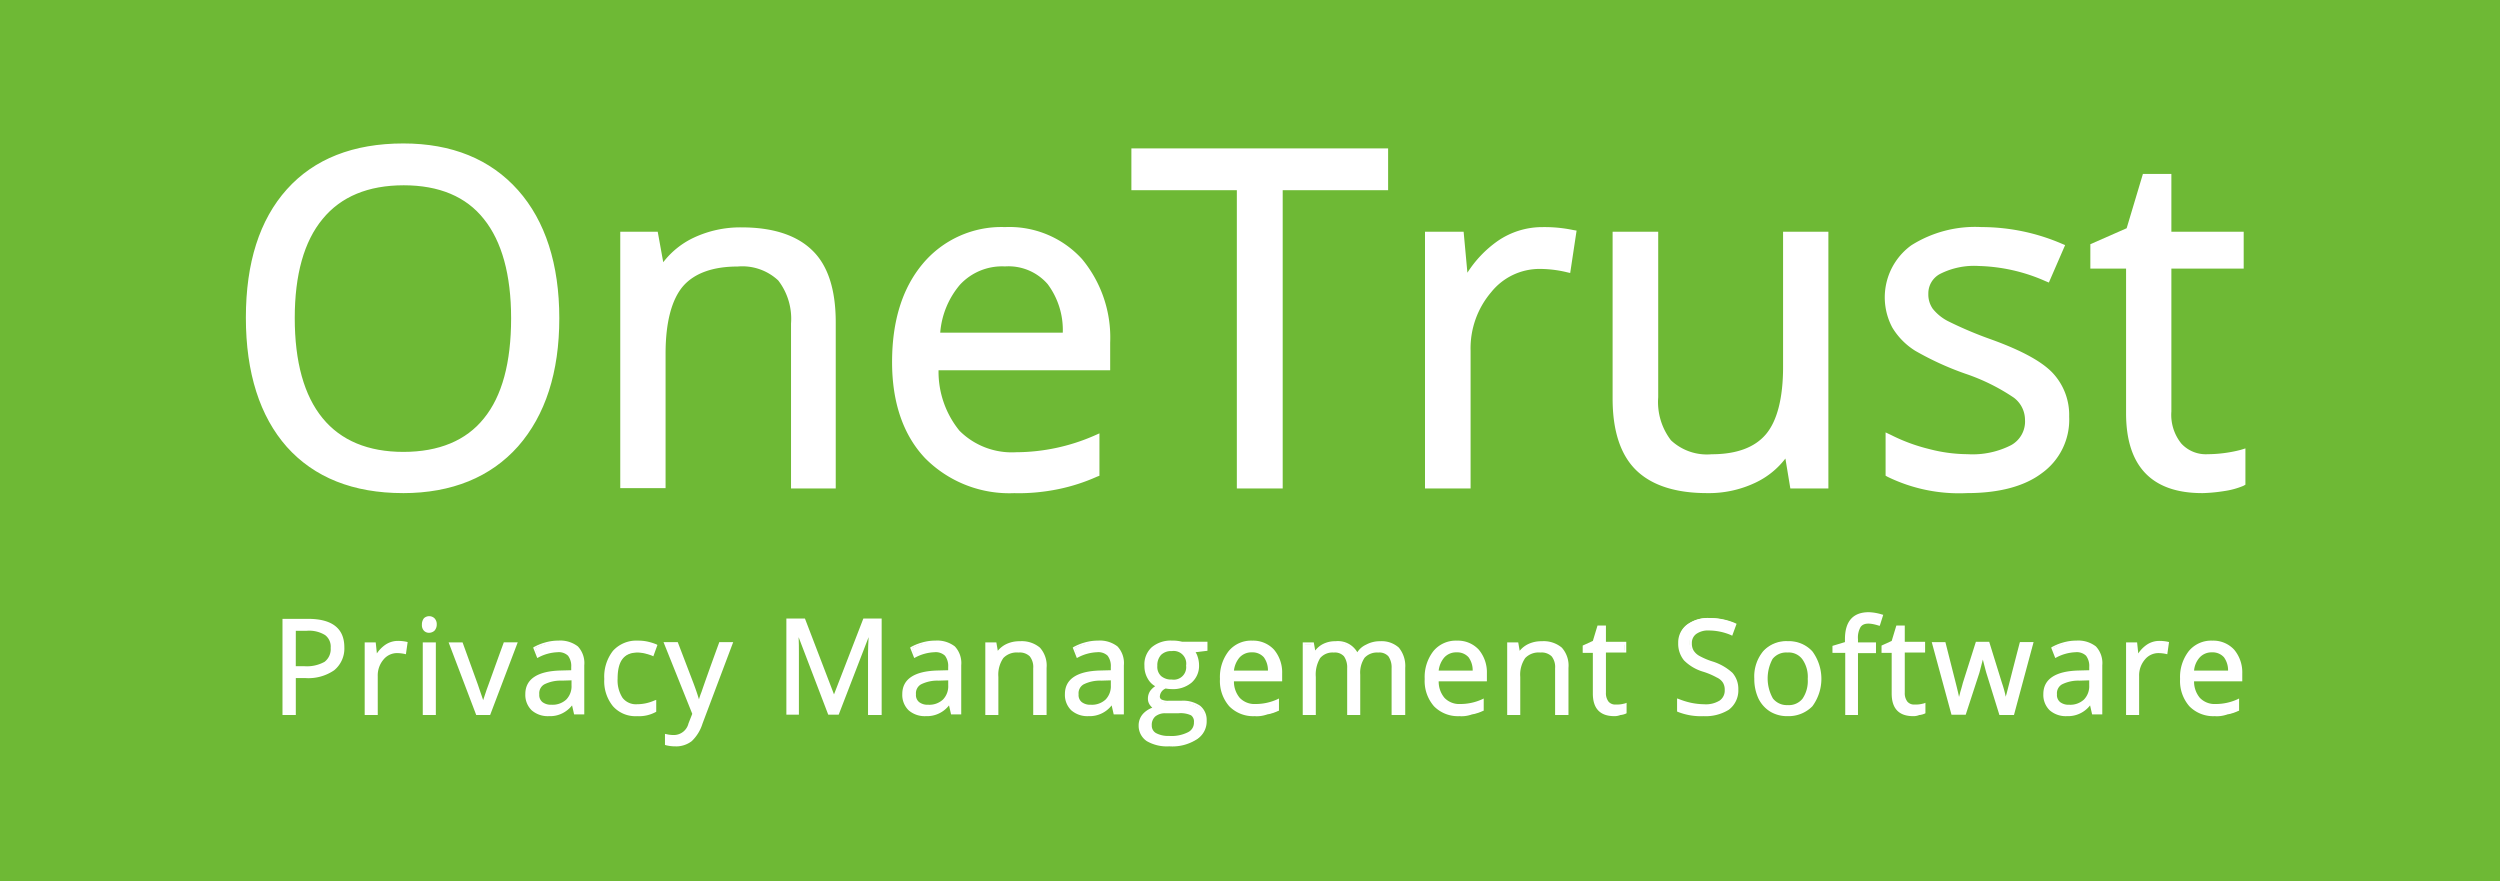 <svg id="onetrust_logo" data-name="onetrust logo" xmlns="http://www.w3.org/2000/svg" width="244" height="86" viewBox="0 0 244 86">
  <rect id="Retângulo_261" data-name="Retângulo 261" width="244" height="86" fill="#6eb935"/>
  <g id="Grupo_617" data-name="Grupo 617" transform="translate(24 14)">
    <path id="Caminho_1663" data-name="Caminho 1663" d="M-9.418,389.364a2.522,2.522,0,0,1-.935,2.126,4.208,4.208,0,0,1-2.721.737h-1.077v3.6H-15.2V386.7h2.381c2.268,0,3.4.879,3.4,2.664m-4.734,1.956h.964a3.508,3.508,0,0,0,2.041-.454,1.687,1.687,0,0,0,.624-1.474,1.627,1.627,0,0,0-.6-1.361,3.2,3.2,0,0,0-1.842-.454h-1.19Z" transform="translate(18.913 -340.186)" fill="#fff"/>
    <path id="Caminho_1664" data-name="Caminho 1664" d="M-14.4,395.682h-1.3V386.3h2.494c2.353,0,3.543.935,3.543,2.778a2.743,2.743,0,0,1-.992,2.239,4.436,4.436,0,0,1-2.778.765H-14.4Zm-1.049-.255h.822v-3.6h1.19a4.357,4.357,0,0,0,2.636-.709,2.487,2.487,0,0,0,.907-2.041c0-1.7-1.077-2.551-3.316-2.551h-2.239Zm1.9-4.252h-1.077v-3.968h1.3a3.512,3.512,0,0,1,1.927.454,1.682,1.682,0,0,1,.652,1.446,1.777,1.777,0,0,1-.68,1.559,3.557,3.557,0,0,1-2.126.51m-.85-.255h.822a3.556,3.556,0,0,0,1.984-.425,1.557,1.557,0,0,0,.6-1.361,1.411,1.411,0,0,0-.539-1.247,2.955,2.955,0,0,0-1.786-.425H-14.4Z" transform="translate(19.271 -339.9)" fill="#fff"/>
    <path id="Caminho_1665" data-name="Caminho 1665" d="M16.118,394.3a3.662,3.662,0,0,1,.822.085l-.142.964a3.919,3.919,0,0,0-.737-.085,1.8,1.8,0,0,0-1.417.68,2.466,2.466,0,0,0-.6,1.672V401.3H13v-6.859h.85l.113,1.276h.057a2.93,2.93,0,0,1,.907-1.02,1.883,1.883,0,0,1,1.19-.4" transform="translate(-1.294 -345.632)" fill="#fff"/>
    <path id="Caminho_1666" data-name="Caminho 1666" d="M13.876,401.128H12.6v-7.086h1.077l.113,1.077a3.146,3.146,0,0,1,.794-.822,2.174,2.174,0,0,1,1.247-.4,3.927,3.927,0,0,1,.85.085l.113.028-.17,1.19-.113-.028a3.68,3.68,0,0,0-.737-.085,1.7,1.7,0,0,0-1.332.624,2.387,2.387,0,0,0-.567,1.616Zm-1.049-.255h.794V397.33a2.473,2.473,0,0,1,.624-1.757,1.944,1.944,0,0,1,1.5-.709,6.1,6.1,0,0,1,.652.057l.113-.709a4.707,4.707,0,0,0-.68-.057,1.954,1.954,0,0,0-1.105.34,3.028,3.028,0,0,0-.879.992l-.028.057h-.255l-.113-1.276h-.624Z" transform="translate(-1.007 -345.345)" fill="#fff"/>
    <path id="Caminho_1667" data-name="Caminho 1667" d="M32.7,386.48a.693.693,0,0,1,.17-.51.616.616,0,0,1,.85,0,.85.85,0,0,1,0,1.02.617.617,0,0,1-.85,0,.693.693,0,0,1-.17-.51m1.105,8.7h-1.02v-6.859h1.049v6.859Z" transform="translate(-15.41 -339.541)" fill="#fff"/>
    <path id="Caminho_1668" data-name="Caminho 1668" d="M33.661,395.037H32.385v-7.086h1.276Zm-1.049-.255h.794v-6.6h-.794Zm.4-7.766a.683.683,0,0,1-.51-.2.8.8,0,0,1-.2-.6.962.962,0,0,1,.2-.624.755.755,0,0,1,1.02,0,.812.812,0,0,1,.227.6.882.882,0,0,1-.227.624.815.815,0,0,1-.51.2m0-1.389a.6.6,0,0,0-.368.142.709.709,0,0,0,0,.85.479.479,0,0,0,.68,0,.709.709,0,0,0,0-.85.366.366,0,0,0-.312-.142" transform="translate(-15.123 -339.255)" fill="#fff"/>
    <path id="Caminho_1669" data-name="Caminho 1669" d="M44.708,401.559,42.1,394.7h1.105l1.474,4.053a16.693,16.693,0,0,1,.6,1.842h.057q.085-.34.425-1.361c.255-.68.794-2.211,1.644-4.535h1.105L45.9,401.559Z" transform="translate(-22.145 -345.918)" fill="#fff"/>
    <path id="Caminho_1670" data-name="Caminho 1670" d="M45.553,401.486H44.193L41.5,394.4h1.361l1.5,4.138c.227.68.4,1.162.51,1.5l.34-1.02c.255-.68.794-2.211,1.644-4.535l.028-.085h1.361Zm-1.19-.255h1.049l2.523-6.6h-.85c-.822,2.268-1.361,3.77-1.616,4.45a7.783,7.783,0,0,0-.425,1.361l-.028.085H44.76l-.028-.085a16.691,16.691,0,0,0-.6-1.842l-1.446-3.968h-.85Z" transform="translate(-21.715 -345.704)" fill="#fff"/>
    <path id="Caminho_1671" data-name="Caminho 1671" d="M73.105,401.273l-.2-.964H72.85a3.137,3.137,0,0,1-1.02.879,3.314,3.314,0,0,1-1.276.227,2.157,2.157,0,0,1-1.587-.539,1.868,1.868,0,0,1-.567-1.5c0-1.389,1.105-2.1,3.316-2.183l1.162-.028v-.425a1.756,1.756,0,0,0-.34-1.19,1.416,1.416,0,0,0-1.105-.4,4.242,4.242,0,0,0-1.927.539l-.312-.794a4.707,4.707,0,0,1,1.105-.425,4.366,4.366,0,0,1,1.219-.17,2.572,2.572,0,0,1,1.814.539,2.269,2.269,0,0,1,.6,1.757v4.677Zm-2.324-.737A2.062,2.062,0,0,0,72.312,400a1.927,1.927,0,0,0,.539-1.474V397.9l-1.049.057a3.775,3.775,0,0,0-1.786.4,1.125,1.125,0,0,0-.539,1.049,1.07,1.07,0,0,0,.34.85,1.4,1.4,0,0,0,.964.283" transform="translate(-40.991 -345.632)" fill="#fff"/>
    <path id="Caminho_1672" data-name="Caminho 1672" d="M70.2,401.17a2.387,2.387,0,0,1-1.672-.567,2.089,2.089,0,0,1-.624-1.587c0-1.446,1.162-2.239,3.43-2.3l1.049-.028v-.312a1.66,1.66,0,0,0-.312-1.105,1.3,1.3,0,0,0-1.02-.34,4.332,4.332,0,0,0-1.871.51l-.113.057-.4-1.02.085-.057a4.987,4.987,0,0,1,1.134-.454,4.568,4.568,0,0,1,1.247-.17,2.813,2.813,0,0,1,1.9.567,2.377,2.377,0,0,1,.624,1.842V401h-.992l-.2-.879a2.785,2.785,0,0,1-.935.765,2.653,2.653,0,0,1-1.332.283m.85-6.463a1.524,1.524,0,0,1,1.19.425,1.854,1.854,0,0,1,.368,1.276v.539l-1.276.028c-2.154.057-3.2.737-3.2,2.041a1.838,1.838,0,0,0,.539,1.417,2.132,2.132,0,0,0,1.5.482,3.017,3.017,0,0,0,1.219-.227,2.6,2.6,0,0,0,.964-.85l.028-.057h.2l.2.964h.539v-4.564a2.241,2.241,0,0,0-.539-1.644,2.52,2.52,0,0,0-1.729-.51,5.691,5.691,0,0,0-1.19.142,5.94,5.94,0,0,0-.992.368l.227.567a6.614,6.614,0,0,1,1.956-.4m-.624,5.612a1.566,1.566,0,0,1-1.02-.312,1.178,1.178,0,0,1-.368-.935,1.3,1.3,0,0,1,.6-1.162,4.043,4.043,0,0,1,1.842-.4l1.162-.057v.737a2.116,2.116,0,0,1-.6,1.587,2.465,2.465,0,0,1-1.616.539m1.956-2.636-.907.028a3.562,3.562,0,0,0-1.729.368,1,1,0,0,0-.482.964.879.879,0,0,0,.312.765,1.352,1.352,0,0,0,.879.255,1.955,1.955,0,0,0,1.446-.51,1.862,1.862,0,0,0,.51-1.389v-.482Z" transform="translate(-40.632 -345.274)" fill="#fff"/>
    <path id="Caminho_1673" data-name="Caminho 1673" d="M98.618,401.486a2.946,2.946,0,0,1-2.3-.907A3.805,3.805,0,0,1,95.5,398a3.993,3.993,0,0,1,.822-2.664,2.952,2.952,0,0,1,2.353-.935,3.951,3.951,0,0,1,.992.113,2.651,2.651,0,0,1,.765.255l-.312.879a5.6,5.6,0,0,0-.737-.227,3.655,3.655,0,0,0-.709-.085c-1.389,0-2.1.879-2.1,2.664a3.123,3.123,0,0,0,.51,1.927,1.772,1.772,0,0,0,1.5.68,4.448,4.448,0,0,0,1.757-.368v.907a4.255,4.255,0,0,1-1.729.34" transform="translate(-60.409 -345.704)" fill="#fff"/>
    <path id="Caminho_1674" data-name="Caminho 1674" d="M98.331,401.17a2.94,2.94,0,0,1-2.381-.964,3.856,3.856,0,0,1-.85-2.664,4.092,4.092,0,0,1,.85-2.75,3.078,3.078,0,0,1,2.438-.992,4.171,4.171,0,0,1,1.02.113,5.278,5.278,0,0,1,.794.255l.085.057-.4,1.105-.113-.057a5.593,5.593,0,0,0-.737-.227,3.176,3.176,0,0,0-.68-.085c-1.332,0-1.956.822-1.956,2.551a3.136,3.136,0,0,0,.482,1.871,1.645,1.645,0,0,0,1.417.624,4.19,4.19,0,0,0,1.7-.368l.17-.057v1.162l-.057.028a3.4,3.4,0,0,1-1.786.4m.085-7.115a2.843,2.843,0,0,0-2.268.907,3.748,3.748,0,0,0-.794,2.579,3.641,3.641,0,0,0,.794,2.523,2.879,2.879,0,0,0,2.211.879,3.814,3.814,0,0,0,1.616-.312v-.68a4.952,4.952,0,0,1-1.644.312,1.978,1.978,0,0,1-1.616-.709,3.209,3.209,0,0,1-.539-2.012c0-1.842.737-2.778,2.211-2.778a3.672,3.672,0,0,1,.737.085,4.384,4.384,0,0,1,.652.2L100,394.4a2.975,2.975,0,0,0-.652-.2,3.564,3.564,0,0,0-.935-.142" transform="translate(-60.122 -345.274)" fill="#fff"/>
    <path id="Caminho_1675" data-name="Caminho 1675" d="M116.1,394.8h1.105l1.5,3.912a13.94,13.94,0,0,1,.624,1.927h.057c.057-.2.17-.567.34-1.077s.737-2.1,1.7-4.734h1.105l-2.948,7.795a3.9,3.9,0,0,1-1.02,1.644,2.278,2.278,0,0,1-1.446.482,3.522,3.522,0,0,1-.935-.113v-.822a3.162,3.162,0,0,0,.765.085,1.6,1.6,0,0,0,1.531-1.191l.368-.964Z" transform="translate(-75.17 -345.99)" fill="#fff"/>
    <path id="Caminho_1676" data-name="Caminho 1676" d="M116.69,404.476a3.733,3.733,0,0,1-.964-.113l-.085-.028v-1.077l.142.028a3.091,3.091,0,0,0,.737.085,1.475,1.475,0,0,0,1.417-1.134l.368-.935-2.806-7h1.389l1.531,4c.255.68.425,1.19.539,1.587.057-.2.142-.453.255-.737.17-.51.737-2.126,1.7-4.762l.028-.085H122.3l-3,7.965a3.983,3.983,0,0,1-1.049,1.7,2.51,2.51,0,0,1-1.559.51m-.822-.312a3.847,3.847,0,0,0,.822.085,2.025,2.025,0,0,0,1.361-.453,3.921,3.921,0,0,0,.992-1.587l2.891-7.625h-.85c-.935,2.579-1.5,4.167-1.672,4.677s-.283.879-.34,1.077l-.028.085h-.255l-.028-.085a17.56,17.56,0,0,0-.6-1.9l-1.474-3.827h-.85l2.721,6.774-.4,1.02a1.693,1.693,0,0,1-1.644,1.276,4.651,4.651,0,0,1-.652-.057Z" transform="translate(-74.74 -345.632)" fill="#fff"/>
    <path id="Caminho_1677" data-name="Caminho 1677" d="M162.153,395.827l-3.09-8.107h-.057q.085.978.085,2.3v5.811H158.1V386.7h1.587l2.891,7.54h.057l2.92-7.54h1.587v9.127h-1.049v-5.9q0-1.02.085-2.211h-.057L163,395.8h-.85Z" transform="translate(-105.265 -340.186)" fill="#fff"/>
    <path id="Caminho_1678" data-name="Caminho 1678" d="M167.069,395.61h-1.3V389.6c0-.482.028-1.02.057-1.587l-2.92,7.568h-1.02l-2.891-7.568c.028.482.028,1.049.028,1.644v5.924H157.8V386.2h1.814l2.835,7.4,2.863-7.4H167.1v9.411Zm-1.077-.255h.822v-8.9h-1.389l-2.92,7.54h-.227l-2.891-7.54H158v8.9h.737v-5.7c0-.879-.028-1.644-.085-2.268v-.142h.255l3.09,8.107h.68l3.118-8.078h.255v.142c-.057.794-.085,1.531-.085,2.183v5.754Z" transform="translate(-105.05 -339.828)" fill="#fff"/>
    <path id="Caminho_1679" data-name="Caminho 1679" d="M202.905,401.273l-.2-.964h-.057a3.136,3.136,0,0,1-1.02.879,3.314,3.314,0,0,1-1.276.227,2.157,2.157,0,0,1-1.587-.539,1.868,1.868,0,0,1-.567-1.5c0-1.389,1.105-2.1,3.316-2.183l1.162-.028v-.425a1.756,1.756,0,0,0-.34-1.19,1.416,1.416,0,0,0-1.105-.4,4.242,4.242,0,0,0-1.927.539l-.312-.794a4.707,4.707,0,0,1,1.105-.425,4.366,4.366,0,0,1,1.219-.17,2.572,2.572,0,0,1,1.814.539,2.269,2.269,0,0,1,.6,1.757v4.677Zm-2.353-.737a2.062,2.062,0,0,0,1.531-.539,1.927,1.927,0,0,0,.539-1.474V397.9l-1.049.057a3.775,3.775,0,0,0-1.786.4,1.125,1.125,0,0,0-.539,1.049,1.07,1.07,0,0,0,.34.85,1.5,1.5,0,0,0,.964.283" transform="translate(-133.999 -345.632)" fill="#fff"/>
    <path id="Caminho_1680" data-name="Caminho 1680" d="M200,401.17a2.387,2.387,0,0,1-1.672-.567,2.089,2.089,0,0,1-.624-1.587c0-1.446,1.162-2.239,3.43-2.3l1.049-.028v-.312a1.66,1.66,0,0,0-.312-1.105,1.3,1.3,0,0,0-1.02-.34,4.332,4.332,0,0,0-1.871.51l-.113.057-.4-1.02.085-.057a4.987,4.987,0,0,1,1.134-.454,4.568,4.568,0,0,1,1.247-.17,2.814,2.814,0,0,1,1.9.567,2.377,2.377,0,0,1,.624,1.842V401h-.992l-.2-.879A2.726,2.726,0,0,1,200,401.17m.85-6.463a1.524,1.524,0,0,1,1.19.425,1.854,1.854,0,0,1,.368,1.276v.539l-1.276.028c-2.154.057-3.2.737-3.2,2.041a1.838,1.838,0,0,0,.539,1.417,2.132,2.132,0,0,0,1.5.482,3.017,3.017,0,0,0,1.219-.227,2.6,2.6,0,0,0,.964-.85l.028-.057h.2l.2.964h.539v-4.564a2.241,2.241,0,0,0-.539-1.644,2.52,2.52,0,0,0-1.729-.51,5.69,5.69,0,0,0-1.19.142,5.941,5.941,0,0,0-.992.368l.227.567a6.291,6.291,0,0,1,1.956-.4m-.652,5.612a1.566,1.566,0,0,1-1.02-.312,1.178,1.178,0,0,1-.368-.935,1.3,1.3,0,0,1,.6-1.162,4.043,4.043,0,0,1,1.842-.4l1.162-.057v.737a2.116,2.116,0,0,1-.6,1.587,2.411,2.411,0,0,1-1.616.539m1.956-2.636-.907.028a3.562,3.562,0,0,0-1.729.368,1,1,0,0,0-.482.964.879.879,0,0,0,.312.765,1.352,1.352,0,0,0,.879.255,1.955,1.955,0,0,0,1.446-.51,1.862,1.862,0,0,0,.51-1.389v-.482Z" transform="translate(-133.641 -345.274)" fill="#fff"/>
    <path id="Caminho_1681" data-name="Caminho 1681" d="M231.305,401.273v-4.422a1.774,1.774,0,0,0-.368-1.247,1.524,1.524,0,0,0-1.19-.425,1.992,1.992,0,0,0-1.587.6,2.908,2.908,0,0,0-.51,1.927v3.6H226.6v-6.859h.85l.17.935h.057a2.082,2.082,0,0,1,.907-.794,2.8,2.8,0,0,1,1.276-.283,2.647,2.647,0,0,1,1.871.6,2.474,2.474,0,0,1,.624,1.9v4.479Z" transform="translate(-154.349 -345.632)" fill="#fff"/>
    <path id="Caminho_1682" data-name="Caminho 1682" d="M232.252,401.2h-1.276v-4.564a1.674,1.674,0,0,0-.34-1.162,1.409,1.409,0,0,0-1.105-.369,1.808,1.808,0,0,0-1.474.539,2.87,2.87,0,0,0-.482,1.842V401.2H226.3v-7.086h1.077l.142.822a2.4,2.4,0,0,1,.822-.652,2.958,2.958,0,0,1,1.332-.283,2.75,2.75,0,0,1,1.956.624,2.622,2.622,0,0,1,.652,1.984V401.2Zm-1.049-.255H232v-4.337a2.367,2.367,0,0,0-.6-1.814,2.545,2.545,0,0,0-1.786-.567,2.842,2.842,0,0,0-1.219.255,1.972,1.972,0,0,0-.85.737l-.028.057h-.227l-.17-.935H226.5v6.6h.794v-3.486a2.915,2.915,0,0,1,.539-1.984,2.062,2.062,0,0,1,1.672-.624,1.633,1.633,0,0,1,1.276.454,1.834,1.834,0,0,1,.425,1.332v4.308Z" transform="translate(-154.134 -345.417)" fill="#fff"/>
    <path id="Caminho_1683" data-name="Caminho 1683" d="M258.905,401.273l-.2-.964h-.057a3.136,3.136,0,0,1-1.02.879,3.314,3.314,0,0,1-1.276.227,2.157,2.157,0,0,1-1.587-.539,1.868,1.868,0,0,1-.567-1.5c0-1.389,1.105-2.1,3.316-2.183l1.162-.028v-.425a1.756,1.756,0,0,0-.34-1.19,1.416,1.416,0,0,0-1.105-.4,4.242,4.242,0,0,0-1.927.539l-.312-.794a4.708,4.708,0,0,1,1.105-.425,4.366,4.366,0,0,1,1.219-.17,2.572,2.572,0,0,1,1.814.539,2.269,2.269,0,0,1,.6,1.757v4.677Zm-2.353-.737a2.062,2.062,0,0,0,1.531-.539,1.927,1.927,0,0,0,.539-1.474V397.9l-1.049.057a3.774,3.774,0,0,0-1.786.4,1.125,1.125,0,0,0-.539,1.049,1.07,1.07,0,0,0,.34.85,1.5,1.5,0,0,0,.964.283" transform="translate(-174.126 -345.632)" fill="#fff"/>
    <path id="Caminho_1684" data-name="Caminho 1684" d="M256,401.17a2.386,2.386,0,0,1-1.672-.567,2.089,2.089,0,0,1-.624-1.587c0-1.446,1.162-2.239,3.43-2.3l1.049-.028v-.312a1.66,1.66,0,0,0-.312-1.105,1.3,1.3,0,0,0-1.02-.34,4.332,4.332,0,0,0-1.871.51l-.113.057-.4-1.02.085-.057a4.988,4.988,0,0,1,1.134-.454,4.568,4.568,0,0,1,1.247-.17,2.813,2.813,0,0,1,1.9.567,2.377,2.377,0,0,1,.624,1.842V401h-.992l-.2-.879A2.726,2.726,0,0,1,256,401.17m.85-6.463a1.524,1.524,0,0,1,1.19.425,1.854,1.854,0,0,1,.368,1.276v.539l-1.276.028c-2.154.057-3.2.737-3.2,2.041a1.838,1.838,0,0,0,.539,1.417,2.132,2.132,0,0,0,1.5.482,3.017,3.017,0,0,0,1.219-.227,2.6,2.6,0,0,0,.964-.85l.028-.057h.2l.2.964h.539v-4.564a2.241,2.241,0,0,0-.539-1.644,2.52,2.52,0,0,0-1.729-.51,5.691,5.691,0,0,0-1.191.142,5.94,5.94,0,0,0-.992.368l.227.567a6.291,6.291,0,0,1,1.956-.4m-.652,5.612a1.566,1.566,0,0,1-1.02-.312,1.178,1.178,0,0,1-.368-.935,1.3,1.3,0,0,1,.6-1.162,4.043,4.043,0,0,1,1.842-.4l1.162-.057v.737a2.116,2.116,0,0,1-.6,1.587,2.411,2.411,0,0,1-1.616.539m1.956-2.636-.907.028a3.562,3.562,0,0,0-1.729.368,1,1,0,0,0-.482.964.878.878,0,0,0,.312.765,1.352,1.352,0,0,0,.879.255,1.955,1.955,0,0,0,1.446-.51,1.862,1.862,0,0,0,.51-1.389v-.482Z" transform="translate(-173.768 -345.274)" fill="#fff"/>
    <path id="Caminho_1685" data-name="Caminho 1685" d="M286.063,394.442v.652l-1.276.142a2.123,2.123,0,0,1,.312.567,2.328,2.328,0,0,1,.142.794,2.037,2.037,0,0,1-.68,1.616,2.773,2.773,0,0,1-1.9.6,3.488,3.488,0,0,1-.567-.057.994.994,0,0,0-.652.879.5.5,0,0,0,.227.425,1.712,1.712,0,0,0,.794.142h1.219a2.7,2.7,0,0,1,1.7.482,1.627,1.627,0,0,1,.6,1.361,1.95,1.95,0,0,1-.907,1.729,4.882,4.882,0,0,1-2.664.6,3.54,3.54,0,0,1-2.069-.51,1.7,1.7,0,0,1-.34-2.494,2.017,2.017,0,0,1,1.134-.624,1.371,1.371,0,0,1-.454-.368,1.048,1.048,0,0,1-.17-.6.994.994,0,0,1,.2-.652,1.992,1.992,0,0,1,.624-.539,1.849,1.849,0,0,1-.879-.737,2.1,2.1,0,0,1-.34-1.19,2.2,2.2,0,0,1,.68-1.729,2.781,2.781,0,0,1,1.9-.624,3.331,3.331,0,0,1,.964.113h2.409Zm-5.471,7.993a.963.963,0,0,0,.482.85,2.517,2.517,0,0,0,1.332.283,3.764,3.764,0,0,0,1.927-.4,1.18,1.18,0,0,0,.624-1.049.83.83,0,0,0-.34-.765,2.654,2.654,0,0,0-1.3-.227h-1.247a1.612,1.612,0,0,0-1.105.34,1.3,1.3,0,0,0-.368.964m.567-5.811a1.39,1.39,0,0,0,.4,1.077,1.609,1.609,0,0,0,1.134.368c1.02,0,1.531-.482,1.531-1.474a1.353,1.353,0,0,0-1.531-1.531,1.622,1.622,0,0,0-1.134.4,1.6,1.6,0,0,0-.4,1.162" transform="translate(-192.326 -345.632)" fill="#fff"/>
    <path id="Caminho_1686" data-name="Caminho 1686" d="M282.048,404.118a3.906,3.906,0,0,1-2.154-.51,1.794,1.794,0,0,1-.794-1.5,1.679,1.679,0,0,1,.425-1.162,2.3,2.3,0,0,1,.907-.6,1.843,1.843,0,0,1-.227-.255,1.046,1.046,0,0,1-.2-.652,1.331,1.331,0,0,1,.227-.737,1.859,1.859,0,0,1,.482-.454,1.889,1.889,0,0,1-.709-.709,2.384,2.384,0,0,1-.34-1.276,2.27,2.27,0,0,1,.709-1.814,2.883,2.883,0,0,1,1.984-.652,3.668,3.668,0,0,1,.992.113h2.466v.879l-1.162.142a1.481,1.481,0,0,1,.2.425,2.672,2.672,0,0,1,.142.85,2.167,2.167,0,0,1-.737,1.7,2.845,2.845,0,0,1-1.956.624,3.841,3.841,0,0,1-.567-.057.893.893,0,0,0-.567.765.326.326,0,0,0,.17.312,1.469,1.469,0,0,0,.737.113H283.3a2.972,2.972,0,0,1,1.786.482,1.755,1.755,0,0,1,.652,1.446,2.066,2.066,0,0,1-.964,1.842,4.394,4.394,0,0,1-2.721.68m.312-10.062a2.753,2.753,0,0,0-1.842.567,2.077,2.077,0,0,0-.624,1.644,2.195,2.195,0,0,0,.312,1.134,1.662,1.662,0,0,0,.822.709l.227.085-.2.113a1.843,1.843,0,0,0-.6.51,1.047,1.047,0,0,0-.17.6.978.978,0,0,0,.142.51,1.154,1.154,0,0,0,.4.34l.34.142-.368.085a1.878,1.878,0,0,0-1.049.567,1.439,1.439,0,0,0-.368.992,1.484,1.484,0,0,0,.68,1.3,3.572,3.572,0,0,0,2.013.482,5.016,5.016,0,0,0,2.608-.567,1.822,1.822,0,0,0,.85-1.644,1.536,1.536,0,0,0-.539-1.276,2.7,2.7,0,0,0-1.644-.454h-1.219a2,2,0,0,1-.85-.142.54.54,0,0,1-.283-.51,1.158,1.158,0,0,1,.737-.992l.028-.028h.028a3.471,3.471,0,0,0,.539.057,2.777,2.777,0,0,0,1.814-.567,1.909,1.909,0,0,0,.652-1.5,1.678,1.678,0,0,0-.142-.765,3.094,3.094,0,0,0-.283-.539l-.142-.17,1.389-.17v-.425h-2.268c-.34-.028-.652-.085-.992-.085m-.312,9.269a2.84,2.84,0,0,1-1.417-.312,1.094,1.094,0,0,1-.539-.935,1.287,1.287,0,0,1,.425-1.049,1.713,1.713,0,0,1,1.19-.368h1.247a3.011,3.011,0,0,1,1.361.227.974.974,0,0,1,.4.879,1.321,1.321,0,0,1-.68,1.162,3.93,3.93,0,0,1-1.984.4m-.312-2.438a1.513,1.513,0,0,0-1.02.312,1.092,1.092,0,0,0-.34.879.822.822,0,0,0,.4.737,2.5,2.5,0,0,0,1.276.283,3.566,3.566,0,0,0,1.871-.368,1.024,1.024,0,0,0,.567-.964.739.739,0,0,0-.284-.68,2.413,2.413,0,0,0-1.219-.2h-1.247Zm.6-3.033a1.852,1.852,0,0,1-1.219-.4,1.535,1.535,0,0,1-.454-1.19,1.705,1.705,0,0,1,.425-1.247,1.635,1.635,0,0,1,1.219-.425,1.5,1.5,0,0,1,1.672,1.672,1.452,1.452,0,0,1-1.644,1.587m0-3.033a1.4,1.4,0,0,0-1.049.368,1.493,1.493,0,0,0-.368,1.077,1.225,1.225,0,0,0,.368.992,1.506,1.506,0,0,0,1.049.34,1.212,1.212,0,0,0,1.389-1.361,1.229,1.229,0,0,0-1.389-1.417" transform="translate(-191.968 -345.274)" fill="#fff"/>
    <path id="Caminho_1687" data-name="Caminho 1687" d="M310.788,401.415a3.16,3.16,0,0,1-2.409-.935,3.561,3.561,0,0,1-.879-2.579,4.017,4.017,0,0,1,.822-2.636,2.685,2.685,0,0,1,2.183-.964,2.611,2.611,0,0,1,2.041.85,3.19,3.19,0,0,1,.737,2.239v.652h-4.705a2.917,2.917,0,0,0,.6,1.842,2.094,2.094,0,0,0,1.616.624,5.383,5.383,0,0,0,2.183-.454v.935a4.1,4.1,0,0,1-1.049.34,9.323,9.323,0,0,1-1.134.085m-.283-6.236a1.631,1.631,0,0,0-1.3.539,2.392,2.392,0,0,0-.567,1.474h3.571a2.314,2.314,0,0,0-.425-1.5,1.6,1.6,0,0,0-1.276-.51" transform="translate(-212.318 -345.632)" fill="#fff"/>
    <path id="Caminho_1688" data-name="Caminho 1688" d="M310.5,401.17a3.268,3.268,0,0,1-2.494-.964,3.744,3.744,0,0,1-.907-2.664,4.114,4.114,0,0,1,.85-2.721,2.833,2.833,0,0,1,2.3-1.02,2.774,2.774,0,0,1,2.126.879,3.444,3.444,0,0,1,.794,2.324v.765h-4.705a2.458,2.458,0,0,0,.567,1.616,1.986,1.986,0,0,0,1.531.6,5.125,5.125,0,0,0,2.126-.454l.17-.085v1.19l-.085.028a4.285,4.285,0,0,1-1.077.34,2.939,2.939,0,0,1-1.19.17m-.255-7.115a2.577,2.577,0,0,0-2.1.935,3.92,3.92,0,0,0-.794,2.551,3.5,3.5,0,0,0,.85,2.494,3.012,3.012,0,0,0,2.3.879,4.6,4.6,0,0,0,1.162-.113,4.525,4.525,0,0,0,.935-.312v-.652a5.83,5.83,0,0,1-2.069.4,2.33,2.33,0,0,1-1.729-.652,2.881,2.881,0,0,1-.652-1.9v-.113h4.734v-.539a3.281,3.281,0,0,0-.709-2.154,2.4,2.4,0,0,0-1.927-.822m1.786,2.92h-3.827v-.142a2.444,2.444,0,0,1,.624-1.559,1.761,1.761,0,0,1,1.417-.567,1.671,1.671,0,0,1,1.332.567,2.408,2.408,0,0,1,.454,1.587Zm-3.571-.255h3.316a2.161,2.161,0,0,0-.4-1.3,1.474,1.474,0,0,0-1.162-.482,1.563,1.563,0,0,0-1.219.51,2.4,2.4,0,0,0-.539,1.276" transform="translate(-212.031 -345.274)" fill="#fff"/>
    <path id="Caminho_1689" data-name="Caminho 1689" d="M344.53,401.416v-4.45a1.84,1.84,0,0,0-.34-1.219,1.3,1.3,0,0,0-1.077-.4,1.8,1.8,0,0,0-1.446.567,2.6,2.6,0,0,0-.453,1.7v3.827h-1.049v-4.45a1.84,1.84,0,0,0-.34-1.219,1.323,1.323,0,0,0-1.105-.4,1.633,1.633,0,0,0-1.417.6,3.111,3.111,0,0,0-.454,1.927v3.6H335.8v-6.859h.85l.17.935h.057a2.21,2.21,0,0,1,.822-.794,2.46,2.46,0,0,1,1.191-.283,2.048,2.048,0,0,1,2.1,1.162h.057a2.117,2.117,0,0,1,.879-.85,2.886,2.886,0,0,1,1.332-.312,2.284,2.284,0,0,1,1.729.6,2.584,2.584,0,0,1,.567,1.9v4.478h-1.02Z" transform="translate(-232.596 -345.775)" fill="#fff"/>
    <path id="Caminho_1690" data-name="Caminho 1690" d="M345.549,401.2h-1.276v-4.564a1.894,1.894,0,0,0-.312-1.162,1.188,1.188,0,0,0-.992-.368,1.65,1.65,0,0,0-1.332.51,2.6,2.6,0,0,0-.425,1.644v3.94h-1.275v-4.564a1.894,1.894,0,0,0-.312-1.162,1.188,1.188,0,0,0-.992-.368,1.579,1.579,0,0,0-1.332.539,3.1,3.1,0,0,0-.425,1.842V401.2H335.6v-7.086h1.077l.142.794a2.222,2.222,0,0,1,.737-.624A2.606,2.606,0,0,1,338.8,394a2.177,2.177,0,0,1,2.126,1.077,1.971,1.971,0,0,1,.85-.737,2.8,2.8,0,0,1,1.389-.34,2.506,2.506,0,0,1,1.814.624,2.816,2.816,0,0,1,.624,1.984V401.2Zm-1.02-.255h.794v-4.337a2.481,2.481,0,0,0-.539-1.814,2.22,2.22,0,0,0-1.644-.567,3.016,3.016,0,0,0-1.275.283,2.094,2.094,0,0,0-.85.794l-.028.057h-.2l-.028-.085a1.9,1.9,0,0,0-1.984-1.077,2.471,2.471,0,0,0-1.134.255,1.99,1.99,0,0,0-.794.737l-.028.057h-.227l-.17-.935H335.8v6.6h.794V397.43a3.228,3.228,0,0,1,.482-1.984,1.8,1.8,0,0,1,1.531-.624,1.442,1.442,0,0,1,1.19.453,1.935,1.935,0,0,1,.368,1.3v4.337h.794V397.2a2.855,2.855,0,0,1,.482-1.786,1.905,1.905,0,0,1,1.531-.6,1.442,1.442,0,0,1,1.19.453,1.935,1.935,0,0,1,.368,1.3Z" transform="translate(-232.453 -345.417)" fill="#fff"/>
    <path id="Caminho_1691" data-name="Caminho 1691" d="M381.288,401.415a3.16,3.16,0,0,1-2.409-.935A3.561,3.561,0,0,1,378,397.9a4.017,4.017,0,0,1,.822-2.636A2.685,2.685,0,0,1,381,394.3a2.611,2.611,0,0,1,2.041.85,3.19,3.19,0,0,1,.737,2.239v.652h-4.705a2.917,2.917,0,0,0,.6,1.842,2.094,2.094,0,0,0,1.616.624,5.383,5.383,0,0,0,2.183-.454v.935a4.1,4.1,0,0,1-1.049.34,9.323,9.323,0,0,1-1.134.085M381,395.179a1.631,1.631,0,0,0-1.3.539,2.392,2.392,0,0,0-.567,1.474h3.571a2.315,2.315,0,0,0-.425-1.5,1.6,1.6,0,0,0-1.275-.51" transform="translate(-262.835 -345.632)" fill="#fff"/>
    <path id="Caminho_1692" data-name="Caminho 1692" d="M381,401.17a3.268,3.268,0,0,1-2.494-.964,3.744,3.744,0,0,1-.907-2.664,4.114,4.114,0,0,1,.85-2.721,2.834,2.834,0,0,1,2.3-1.02,2.774,2.774,0,0,1,2.126.879,3.444,3.444,0,0,1,.794,2.324v.765h-4.705a2.458,2.458,0,0,0,.567,1.616,1.986,1.986,0,0,0,1.531.6,5.125,5.125,0,0,0,2.126-.454l.17-.085v1.19l-.085.028a4.283,4.283,0,0,1-1.077.34,2.939,2.939,0,0,1-1.19.17m-.255-7.115a2.577,2.577,0,0,0-2.1.935,3.92,3.92,0,0,0-.794,2.551,3.5,3.5,0,0,0,.85,2.494,3.012,3.012,0,0,0,2.3.879,4.6,4.6,0,0,0,1.162-.113,4.525,4.525,0,0,0,.935-.312v-.652a5.83,5.83,0,0,1-2.069.4,2.33,2.33,0,0,1-1.729-.652,2.881,2.881,0,0,1-.652-1.9v-.113h4.734v-.539a3.282,3.282,0,0,0-.709-2.154,2.4,2.4,0,0,0-1.927-.822m1.786,2.92h-3.827v-.142a2.444,2.444,0,0,1,.624-1.559,1.76,1.76,0,0,1,1.417-.567,1.671,1.671,0,0,1,1.332.567,2.408,2.408,0,0,1,.454,1.587Zm-3.572-.255h3.316a2.162,2.162,0,0,0-.4-1.3,1.474,1.474,0,0,0-1.162-.482,1.563,1.563,0,0,0-1.219.51,2.4,2.4,0,0,0-.539,1.276" transform="translate(-262.548 -345.274)" fill="#fff"/>
    <path id="Caminho_1693" data-name="Caminho 1693" d="M411.005,401.273v-4.422a1.774,1.774,0,0,0-.368-1.247,1.524,1.524,0,0,0-1.19-.425,1.992,1.992,0,0,0-1.587.6,2.908,2.908,0,0,0-.51,1.927v3.6H406.3v-6.859h.85l.17.935h.057a2.083,2.083,0,0,1,.907-.794,2.8,2.8,0,0,1,1.276-.283,2.648,2.648,0,0,1,1.871.6,2.474,2.474,0,0,1,.624,1.9v4.479Z" transform="translate(-283.113 -345.632)" fill="#fff"/>
    <path id="Caminho_1694" data-name="Caminho 1694" d="M411.952,401.2h-1.276v-4.564a1.674,1.674,0,0,0-.34-1.162,1.409,1.409,0,0,0-1.105-.369,1.808,1.808,0,0,0-1.474.539,2.87,2.87,0,0,0-.482,1.842V401.2H406v-7.086h1.077l.142.822a2.4,2.4,0,0,1,.822-.652,2.958,2.958,0,0,1,1.332-.283,2.75,2.75,0,0,1,1.956.624,2.622,2.622,0,0,1,.652,1.984V401.2Zm-1.049-.255h.794v-4.337a2.367,2.367,0,0,0-.6-1.814,2.545,2.545,0,0,0-1.786-.567,2.842,2.842,0,0,0-1.219.255,1.972,1.972,0,0,0-.85.737l-.028.057h-.227l-.17-.935H406.2v6.6h.794v-3.486a2.915,2.915,0,0,1,.539-1.984,2.062,2.062,0,0,1,1.672-.624,1.593,1.593,0,0,1,1.275.454,1.834,1.834,0,0,1,.425,1.332Z" transform="translate(-282.898 -345.417)" fill="#fff"/>
    <path id="Caminho_1695" data-name="Caminho 1695" d="M435.446,396.81a3.433,3.433,0,0,0,.539-.028,3.022,3.022,0,0,0,.4-.085v.794a3.013,3.013,0,0,1-.51.142,5.184,5.184,0,0,1-.6.057c-1.332,0-1.984-.709-1.984-2.1v-4.082H432.3V391l.992-.425.425-1.474h.6v1.587H436.3v.794h-1.984v4.025a1.276,1.276,0,0,0,.283.935,1.029,1.029,0,0,0,.85.368" transform="translate(-301.744 -341.906)" fill="#fff"/>
    <path id="Caminho_1696" data-name="Caminho 1696" d="M435.09,397.444c-1.389,0-2.1-.737-2.1-2.211v-3.968H432v-.709l.992-.454.454-1.5h.822v1.587h1.984v1.049h-1.984v3.912a1.352,1.352,0,0,0,.255.879.862.862,0,0,0,.709.283,3.08,3.08,0,0,0,.51-.028c.17-.028.283-.057.4-.085l.142-.057v1.02l-.057.028a1.592,1.592,0,0,1-.539.142,1.575,1.575,0,0,1-.6.113m-2.835-6.406h.992v4.2c0,1.332.624,1.984,1.871,1.984a4.26,4.26,0,0,0,.567-.057c.17-.028.283-.057.4-.085v-.567c-.085.028-.17.028-.255.057a3.433,3.433,0,0,1-.539.028,1.156,1.156,0,0,1-.907-.368,1.468,1.468,0,0,1-.312-1.02v-4.167h1.984v-.567h-1.984v-1.587h-.4l-.425,1.417-.964.425v.312Z" transform="translate(-301.529 -341.548)" fill="#fff"/>
    <path id="Caminho_1697" data-name="Caminho 1697" d="M470.654,392.959a2.176,2.176,0,0,1-.879,1.871,3.83,3.83,0,0,1-2.381.68,5.809,5.809,0,0,1-2.494-.425v-1.02a5.541,5.541,0,0,0,1.219.368,7.051,7.051,0,0,0,1.3.142,2.666,2.666,0,0,0,1.587-.4,1.3,1.3,0,0,0,.539-1.134,1.283,1.283,0,0,0-.2-.765,1.759,1.759,0,0,0-.624-.567,11.7,11.7,0,0,0-1.361-.6,4.317,4.317,0,0,1-1.814-1.077,2.4,2.4,0,0,1-.539-1.644,1.957,1.957,0,0,1,.794-1.672,3.244,3.244,0,0,1,2.1-.624,5.946,5.946,0,0,1,2.494.51l-.34.935a5.766,5.766,0,0,0-2.211-.482,2.123,2.123,0,0,0-1.332.368,1.225,1.225,0,0,0-.482,1.02,1.53,1.53,0,0,0,.17.765,1.646,1.646,0,0,0,.6.567,7.145,7.145,0,0,0,1.275.567,5,5,0,0,1,1.984,1.105,1.868,1.868,0,0,1,.6,1.5" transform="translate(-325.103 -339.756)" fill="#fff"/>
    <path id="Caminho_1698" data-name="Caminho 1698" d="M467.108,395.581a6.1,6.1,0,0,1-2.551-.425l-.057-.028v-1.276l.17.057a7.316,7.316,0,0,0,1.191.369,6.761,6.761,0,0,0,1.276.142,2.543,2.543,0,0,0,1.531-.369,1.188,1.188,0,0,0,.482-1.02,1.311,1.311,0,0,0-.17-.709,1.352,1.352,0,0,0-.6-.51,7.122,7.122,0,0,0-1.332-.567,4.4,4.4,0,0,1-1.871-1.105,2.564,2.564,0,0,1-.567-1.7,2.176,2.176,0,0,1,.85-1.786,3.45,3.45,0,0,1,2.183-.652,6.309,6.309,0,0,1,2.551.51l.113.057-.425,1.162-.113-.057a5.552,5.552,0,0,0-2.154-.453,1.98,1.98,0,0,0-1.247.34,1.078,1.078,0,0,0-.425.907,1.311,1.311,0,0,0,.17.709,1.565,1.565,0,0,0,.539.51,6.977,6.977,0,0,0,1.247.539,5.143,5.143,0,0,1,2.012,1.134,2.387,2.387,0,0,1,.567,1.616,2.358,2.358,0,0,1-.935,1.984,4.3,4.3,0,0,1-2.438.624m-2.353-.624a5.984,5.984,0,0,0,2.381.368,3.743,3.743,0,0,0,2.3-.652,2.082,2.082,0,0,0,.822-1.786,2.047,2.047,0,0,0-.51-1.446,5.067,5.067,0,0,0-1.927-1.077,7.6,7.6,0,0,1-1.3-.567,1.585,1.585,0,0,1-.624-.6,1.882,1.882,0,0,1-.2-.85,1.334,1.334,0,0,1,.51-1.105,2.247,2.247,0,0,1,1.389-.4,5.8,5.8,0,0,1,2.126.425l.255-.709a6.324,6.324,0,0,0-2.353-.454,3.1,3.1,0,0,0-2.012.6,1.863,1.863,0,0,0-.737,1.587,2.346,2.346,0,0,0,.51,1.559,4.052,4.052,0,0,0,1.757,1.049,10.526,10.526,0,0,1,1.389.6,1.781,1.781,0,0,1,.68.6,1.576,1.576,0,0,1,.2.85,1.43,1.43,0,0,1-.6,1.219,2.744,2.744,0,0,1-1.672.425,7.345,7.345,0,0,1-1.332-.142c-.368-.085-.737-.2-1.077-.312v.822Z" transform="translate(-324.817 -339.685)" fill="#fff"/>
    <path id="Caminho_1699" data-name="Caminho 1699" d="M497.721,397.771a3.752,3.752,0,0,1-.85,2.608,2.97,2.97,0,0,1-2.324.935,3.157,3.157,0,0,1-1.644-.425,2.794,2.794,0,0,1-1.105-1.247,4.364,4.364,0,0,1-.4-1.9,3.752,3.752,0,0,1,.85-2.608,2.971,2.971,0,0,1,2.324-.935,2.877,2.877,0,0,1,2.3.964,3.851,3.851,0,0,1,.85,2.608m-5.215,0a3.209,3.209,0,0,0,.539,2.012,1.791,1.791,0,0,0,1.531.68,1.883,1.883,0,0,0,1.559-.68,3.339,3.339,0,0,0,.539-2.012,3.067,3.067,0,0,0-.539-1.984,1.846,1.846,0,0,0-1.559-.68,1.791,1.791,0,0,0-1.531.68,3.067,3.067,0,0,0-.539,1.984" transform="translate(-344.092 -345.56)" fill="#fff"/>
    <path id="Caminho_1700" data-name="Caminho 1700" d="M494.331,401.313a3.186,3.186,0,0,1-1.7-.454,3.093,3.093,0,0,1-1.134-1.276,4.5,4.5,0,0,1-.4-1.927,3.855,3.855,0,0,1,.879-2.693,3.039,3.039,0,0,1,2.409-.964,3.078,3.078,0,0,1,2.381.992,4.522,4.522,0,0,1,0,5.357,3.242,3.242,0,0,1-2.438.964m.028-7.115a2.862,2.862,0,0,0-2.239.907,3.641,3.641,0,0,0-.794,2.523,4.2,4.2,0,0,0,.368,1.842,2.863,2.863,0,0,0,1.049,1.19,2.926,2.926,0,0,0,1.559.425,2.862,2.862,0,0,0,2.239-.907,4.238,4.238,0,0,0,0-5.017,2.611,2.611,0,0,0-2.182-.964m0,6.236a1.974,1.974,0,0,1-1.644-.737,3.334,3.334,0,0,1-.539-2.069,3.279,3.279,0,0,1,.539-2.069,2.231,2.231,0,0,1,3.288.028,3.334,3.334,0,0,1,.539,2.069,3.469,3.469,0,0,1-.539,2.069,1.991,1.991,0,0,1-1.644.709m-.028-5.329a1.7,1.7,0,0,0-1.446.624,3.993,3.993,0,0,0,.028,3.855,1.718,1.718,0,0,0,1.446.652,1.7,1.7,0,0,0,1.446-.624,3.068,3.068,0,0,0,.51-1.927,2.978,2.978,0,0,0-.51-1.9,1.651,1.651,0,0,0-1.474-.68" transform="translate(-343.877 -345.417)" fill="#fff"/>
    <path id="Caminho_1701" data-name="Caminho 1701" d="M522.425,388.142h-1.757v6.037h-1.049v-6.037H518.4v-.482l1.219-.368v-.369c0-1.672.737-2.523,2.211-2.523a4.667,4.667,0,0,1,1.276.227l-.255.822a3.058,3.058,0,0,0-1.02-.2,1.042,1.042,0,0,0-.879.4,2.08,2.08,0,0,0-.283,1.247v.453h1.757Z" transform="translate(-363.439 -338.538)" fill="#fff"/>
    <path id="Caminho_1702" data-name="Caminho 1702" d="M520.523,394.034h-1.276v-6.066H518v-.68l1.219-.368v-.283c0-1.757.794-2.636,2.324-2.636a4.851,4.851,0,0,1,1.3.227l.113.028-.34,1.077-.113-.028c-.907-.284-1.474-.255-1.757.142a2.058,2.058,0,0,0-.255,1.19v.312h1.757V388h-1.757v6.037Zm-1.049-.255h.794v-6.037h1.758v-.567h-1.758v-.567a2.365,2.365,0,0,1,.312-1.332c.34-.482.964-.567,1.928-.283l.2-.6a4.4,4.4,0,0,0-1.134-.17c-1.389,0-2.1.794-2.1,2.409v.482l-1.219.368v.255h1.219Z" transform="translate(-363.152 -338.251)" fill="#fff"/>
    <path id="Caminho_1703" data-name="Caminho 1703" d="M538.446,396.81a3.433,3.433,0,0,0,.538-.028,3.017,3.017,0,0,0,.4-.085v.794a3.013,3.013,0,0,1-.51.142,5.181,5.181,0,0,1-.6.057c-1.332,0-1.984-.709-1.984-2.1v-4.082H535.3V391l.992-.425.425-1.474h.6v1.587H539.3v.794h-1.984v4.025a1.276,1.276,0,0,0,.283.935,1,1,0,0,0,.85.368" transform="translate(-375.549 -341.906)" fill="#fff"/>
    <path id="Caminho_1704" data-name="Caminho 1704" d="M537.99,397.444c-1.389,0-2.1-.737-2.1-2.211v-3.968H534.9v-.709l.992-.454.454-1.5h.822v1.587h1.984v1.049h-1.984v3.912a1.352,1.352,0,0,0,.255.879.862.862,0,0,0,.709.283,3.081,3.081,0,0,0,.51-.028c.17-.028.283-.057.4-.085l.142-.057v1.02l-.057.028a1.591,1.591,0,0,1-.538.142,1.481,1.481,0,0,1-.6.113m-2.834-6.406h.992v4.2c0,1.332.624,1.984,1.871,1.984a4.262,4.262,0,0,0,.567-.057c.17-.028.283-.057.4-.085v-.567c-.085.028-.17.028-.255.057a3.433,3.433,0,0,1-.539.028,1.157,1.157,0,0,1-.907-.368,1.468,1.468,0,0,1-.312-1.02v-4.167h1.984v-.567h-1.984v-1.587h-.4l-.425,1.417-.964.425v.312Z" transform="translate(-375.262 -341.548)" fill="#fff"/>
    <path id="Caminho_1705" data-name="Caminho 1705" d="M559.248,401.488,558,397.463c-.085-.255-.227-.794-.453-1.672h-.057q-.255,1.105-.425,1.7l-1.3,4h-1.19l-1.871-6.859h1.077c.453,1.729.765,3.033,1.02,3.94a16.2,16.2,0,0,1,.4,1.814h.057c.057-.227.113-.539.227-.935.113-.368.2-.68.255-.907l1.247-3.94h1.134l1.219,3.94a14.765,14.765,0,0,1,.482,1.814h.057c.028-.142.057-.369.142-.68s.51-1.984,1.3-5.045h1.077l-1.9,6.859Z" transform="translate(-388.017 -345.847)" fill="#fff"/>
    <path id="Caminho_1706" data-name="Caminho 1706" d="M560.222,401.343H558.8l-1.276-4.11c-.057-.2-.17-.624-.34-1.3-.142.539-.255.992-.34,1.3l-1.332,4.082h-1.389l-1.927-7.086h1.332l1.02,4.025c.142.567.255,1.02.312,1.332.028-.142.085-.283.113-.454.113-.368.2-.68.255-.907l1.276-4.025h1.3l1.247,4.025a10.7,10.7,0,0,1,.368,1.332c.028-.057.028-.142.057-.2.085-.312.51-2.012,1.3-5.045l.028-.085h1.332Zm-1.247-.255h1.049l1.814-6.6h-.822c-.765,2.976-1.219,4.649-1.276,4.96-.085.312-.113.539-.142.68v.113h-.255l-.028-.113a10.752,10.752,0,0,0-.482-1.786l-1.191-3.855h-.935l-1.219,3.855a6.971,6.971,0,0,0-.255.879c-.113.369-.17.68-.227.907l-.028.085h-.255V400.1a16.184,16.184,0,0,0-.4-1.814l-.992-3.827h-.822l1.814,6.6h1.02l1.276-3.912c.113-.4.283-.964.425-1.672l.028-.085h.255l.028.085c.227.879.368,1.417.453,1.672Z" transform="translate(-387.658 -345.56)" fill="#fff"/>
    <path id="Caminho_1707" data-name="Caminho 1707" d="M595.705,401.273l-.2-.964h-.057a3.136,3.136,0,0,1-1.02.879,3.314,3.314,0,0,1-1.275.227,2.157,2.157,0,0,1-1.587-.539,1.868,1.868,0,0,1-.567-1.5c0-1.389,1.105-2.1,3.316-2.183l1.162-.028v-.425a1.756,1.756,0,0,0-.34-1.19,1.415,1.415,0,0,0-1.105-.4,4.242,4.242,0,0,0-1.927.539l-.312-.794a4.708,4.708,0,0,1,1.105-.425,4.367,4.367,0,0,1,1.219-.17,2.572,2.572,0,0,1,1.814.539,2.269,2.269,0,0,1,.6,1.757v4.677Zm-2.324-.737a2.062,2.062,0,0,0,1.531-.539,1.927,1.927,0,0,0,.539-1.474V397.9l-1.049.057a3.775,3.775,0,0,0-1.786.4,1.125,1.125,0,0,0-.539,1.049,1.07,1.07,0,0,0,.34.85,1.4,1.4,0,0,0,.964.283" transform="translate(-415.46 -345.632)" fill="#fff"/>
    <path id="Caminho_1708" data-name="Caminho 1708" d="M592.9,401.17a2.387,2.387,0,0,1-1.672-.567,2.089,2.089,0,0,1-.624-1.587c0-1.446,1.162-2.239,3.43-2.3l1.049-.028v-.312a1.66,1.66,0,0,0-.312-1.105,1.3,1.3,0,0,0-1.02-.34,4.331,4.331,0,0,0-1.871.51l-.113.057-.4-1.02.085-.057a4.988,4.988,0,0,1,1.134-.454,4.568,4.568,0,0,1,1.247-.17,2.814,2.814,0,0,1,1.9.567,2.377,2.377,0,0,1,.624,1.842V401h-.992l-.2-.879a2.726,2.726,0,0,1-2.268,1.049m.85-6.463a1.525,1.525,0,0,1,1.19.425,1.854,1.854,0,0,1,.368,1.276v.539l-1.276.028c-2.154.057-3.2.737-3.2,2.041a1.838,1.838,0,0,0,.538,1.417,2.132,2.132,0,0,0,1.5.482,3.017,3.017,0,0,0,1.219-.227,2.6,2.6,0,0,0,.964-.85l.028-.057h.2l.2.964h.539v-4.564a2.241,2.241,0,0,0-.539-1.644,2.52,2.52,0,0,0-1.729-.51,5.693,5.693,0,0,0-1.191.142,5.945,5.945,0,0,0-.992.368l.227.567a6.291,6.291,0,0,1,1.956-.4m-.652,5.612a1.566,1.566,0,0,1-1.02-.312,1.178,1.178,0,0,1-.368-.935,1.3,1.3,0,0,1,.6-1.162,4.043,4.043,0,0,1,1.842-.4l1.162-.057v.737a2.116,2.116,0,0,1-.6,1.587,2.411,2.411,0,0,1-1.616.539m1.956-2.636-.907.028a3.563,3.563,0,0,0-1.729.368,1,1,0,0,0-.482.964.878.878,0,0,0,.312.765,1.352,1.352,0,0,0,.879.255,1.955,1.955,0,0,0,1.445-.51,1.862,1.862,0,0,0,.51-1.389v-.482Z" transform="translate(-415.174 -345.274)" fill="#fff"/>
    <path id="Caminho_1709" data-name="Caminho 1709" d="M622.618,394.3a3.662,3.662,0,0,1,.822.085l-.142.964a3.918,3.918,0,0,0-.737-.085,1.8,1.8,0,0,0-1.417.68,2.466,2.466,0,0,0-.6,1.672V401.3H619.5v-6.859h.85l.113,1.276h.057a2.93,2.93,0,0,1,.907-1.02,1.883,1.883,0,0,1,1.191-.4" transform="translate(-435.882 -345.632)" fill="#fff"/>
    <path id="Caminho_1710" data-name="Caminho 1710" d="M620.376,401.128H619.1v-7.086h1.077l.113,1.077a3.149,3.149,0,0,1,.794-.822,2.174,2.174,0,0,1,1.247-.4,3.926,3.926,0,0,1,.85.085l.113.028-.17,1.19-.113-.028a3.68,3.68,0,0,0-.737-.085,1.7,1.7,0,0,0-1.332.624,2.387,2.387,0,0,0-.567,1.616v3.8Zm-1.049-.255h.794V397.33a2.473,2.473,0,0,1,.624-1.757,1.944,1.944,0,0,1,1.5-.709,6.1,6.1,0,0,1,.652.057l.113-.709a4.706,4.706,0,0,0-.68-.057,1.954,1.954,0,0,0-1.105.34,3.028,3.028,0,0,0-.879.992l-.028.057h-.227l-.113-1.276h-.624v6.6Z" transform="translate(-435.596 -345.345)" fill="#fff"/>
    <path id="Caminho_1711" data-name="Caminho 1711" d="M641.388,401.415a3.159,3.159,0,0,1-2.409-.935,3.561,3.561,0,0,1-.879-2.579,4.017,4.017,0,0,1,.822-2.636,2.685,2.685,0,0,1,2.183-.964,2.611,2.611,0,0,1,2.041.85,3.19,3.19,0,0,1,.737,2.239v.652h-4.705a2.917,2.917,0,0,0,.6,1.842,2.094,2.094,0,0,0,1.616.624,5.384,5.384,0,0,0,2.183-.454v.935a4.1,4.1,0,0,1-1.049.34,10.386,10.386,0,0,1-1.134.085m-.283-6.236a1.631,1.631,0,0,0-1.3.539,2.392,2.392,0,0,0-.567,1.474h3.571a2.315,2.315,0,0,0-.425-1.5,1.645,1.645,0,0,0-1.276-.51" transform="translate(-449.21 -345.632)" fill="#fff"/>
    <path id="Caminho_1712" data-name="Caminho 1712" d="M641.1,401.17a3.267,3.267,0,0,1-2.494-.964,3.744,3.744,0,0,1-.907-2.664,4.114,4.114,0,0,1,.85-2.721,2.833,2.833,0,0,1,2.3-1.02,2.774,2.774,0,0,1,2.126.879,3.443,3.443,0,0,1,.794,2.324v.765h-4.705a2.458,2.458,0,0,0,.567,1.616,1.986,1.986,0,0,0,1.531.6,5.124,5.124,0,0,0,2.126-.454l.17-.085v1.19l-.085.028a4.282,4.282,0,0,1-1.077.34,2.939,2.939,0,0,1-1.19.17m-.255-7.115a2.576,2.576,0,0,0-2.1.935,3.92,3.92,0,0,0-.794,2.551,3.5,3.5,0,0,0,.85,2.494,3.012,3.012,0,0,0,2.3.879,4.6,4.6,0,0,0,1.162-.113,4.524,4.524,0,0,0,.935-.312v-.652a5.83,5.83,0,0,1-2.069.4,2.33,2.33,0,0,1-1.729-.652,2.88,2.88,0,0,1-.652-1.9v-.113h4.734v-.539a3.281,3.281,0,0,0-.709-2.154,2.484,2.484,0,0,0-1.927-.822m1.786,2.92h-3.827v-.142a2.445,2.445,0,0,1,.624-1.559,1.76,1.76,0,0,1,1.417-.567,1.671,1.671,0,0,1,1.332.567,2.407,2.407,0,0,1,.454,1.587Zm-3.571-.255h3.316a2.161,2.161,0,0,0-.4-1.3,1.474,1.474,0,0,0-1.162-.482,1.563,1.563,0,0,0-1.219.51,2.2,2.2,0,0,0-.539,1.276" transform="translate(-448.923 -345.274)" fill="#fff"/>
    <path id="Caminho_1713" data-name="Caminho 1713" d="M3.019,240.5c0,5.187-1.3,9.269-3.94,12.245s-6.264,4.45-10.941,4.45c-4.79,0-8.475-1.474-11.054-4.393-2.608-2.92-3.883-7.058-3.883-12.387,0-5.272,1.3-9.382,3.912-12.273,2.551-2.863,6.264-4.337,11.054-4.337,4.649,0,8.305,1.474,10.913,4.45,2.636,2.948,3.94,7.03,3.94,12.245m-25.85,0c0,4.393.935,7.738,2.806,10.006s4.592,3.4,8.163,3.4c3.6,0,6.321-1.134,8.135-3.4,1.842-2.268,2.749-5.612,2.749-10.006,0-4.365-.907-7.681-2.749-9.921-1.814-2.268-4.535-3.373-8.107-3.373-3.6,0-6.321,1.134-8.192,3.4s-2.806,5.556-2.806,9.892" transform="translate(27.225 -223.46)" fill="#fff"/>
    <path id="Caminho_1714" data-name="Caminho 1714" d="M-12.965,256.727c-4.875,0-8.674-1.531-11.338-4.507-2.636-2.976-4-7.228-4-12.613,0-5.357,1.332-9.552,4-12.528s6.491-4.478,11.366-4.478c4.734,0,8.5,1.531,11.2,4.564,2.664,3,4.025,7.228,4.025,12.5s-1.361,9.467-4.025,12.5c-2.664,3-6.463,4.564-11.225,4.564m.057-33.419c-4.677,0-8.305,1.417-10.828,4.252s-3.827,6.888-3.827,12.047c0,5.215,1.276,9.3,3.8,12.132s6.151,4.252,10.8,4.252c4.535,0,8.135-1.446,10.686-4.337s3.855-6.945,3.855-12.018c0-5.1-1.3-9.127-3.827-12.018-2.551-2.863-6.122-4.308-10.658-4.308m-.057,30.1c-3.656,0-6.491-1.19-8.447-3.543-1.927-2.324-2.891-5.782-2.891-10.232,0-4.393.964-7.823,2.891-10.147,1.927-2.353,4.79-3.543,8.475-3.543s6.491,1.19,8.39,3.515c1.871,2.324,2.834,5.726,2.834,10.176,0,4.478-.964,7.908-2.834,10.232-1.871,2.353-4.705,3.543-8.418,3.543m.057-26.729c-3.458,0-6.122,1.105-7.908,3.288-1.814,2.183-2.721,5.442-2.721,9.666,0,4.28.907,7.568,2.721,9.779,1.786,2.183,4.45,3.288,7.88,3.288,3.458,0,6.122-1.105,7.852-3.26,1.786-2.183,2.664-5.471,2.664-9.779,0-4.252-.907-7.511-2.664-9.694-1.729-2.183-4.365-3.288-7.823-3.288" transform="translate(28.3 -222.6)" fill="#fff"/>
    <path id="Caminho_1715" data-name="Caminho 1715" d="M118.567,277.4V261.67a6.383,6.383,0,0,0-1.361-4.45,5.6,5.6,0,0,0-4.252-1.474c-2.551,0-4.422.68-5.584,2.069q-1.786,2.083-1.786,6.8v12.755H101.9v-24.32h3l.6,3.316h.17a7.587,7.587,0,0,1,3.175-2.778,10.462,10.462,0,0,1,4.564-.992c2.92,0,5.13.709,6.6,2.126s2.211,3.685,2.211,6.774v15.873h-3.656Z" transform="translate(-64.995 -244.097)" fill="#fff"/>
    <path id="Caminho_1716" data-name="Caminho 1716" d="M121.689,276.982h-4.422v-16.1a6.13,6.13,0,0,0-1.247-4.2,5.133,5.133,0,0,0-3.968-1.361c-2.409,0-4.223.652-5.329,1.927-1.105,1.3-1.7,3.515-1.7,6.576v13.124H100.6V251.925h3.656l.539,2.976a8.116,8.116,0,0,1,2.948-2.381,10.7,10.7,0,0,1,4.705-1.02c3,0,5.329.737,6.859,2.211,1.559,1.474,2.324,3.855,2.324,7.058v16.213ZM118,276.245h2.948v-15.5c0-2.976-.709-5.187-2.1-6.519-1.417-1.332-3.543-2.012-6.349-2.012a9.71,9.71,0,0,0-4.393.964,7.142,7.142,0,0,0-3.033,2.664l-.113.17h-.68l-.6-3.316h-2.324V276.3h2.948V263.915c0-3.231.624-5.612,1.871-7.058s3.231-2.183,5.867-2.183a5.888,5.888,0,0,1,4.507,1.587A6.7,6.7,0,0,1,118,260.939v15.306Z" transform="translate(-64.063 -243.308)" fill="#fff"/>
    <path id="Caminho_1717" data-name="Caminho 1717" d="M207.221,277.927a11.165,11.165,0,0,1-8.5-3.288c-2.069-2.183-3.118-5.215-3.118-9.127s.964-7.03,2.891-9.354a9.657,9.657,0,0,1,7.766-3.458,9.087,9.087,0,0,1,7.228,3,11.491,11.491,0,0,1,2.664,7.937v2.324H199.4c.085,2.863.794,5.017,2.154,6.491a7.477,7.477,0,0,0,5.782,2.211,19.416,19.416,0,0,0,7.766-1.644v3.288a19.972,19.972,0,0,1-3.685,1.219,19.509,19.509,0,0,1-4.2.4m-.992-22.137a6.007,6.007,0,0,0-4.677,1.9,8.737,8.737,0,0,0-2.041,5.272h12.727a7.971,7.971,0,0,0-1.559-5.329,5.549,5.549,0,0,0-4.45-1.842" transform="translate(-132.136 -244.168)" fill="#fff"/>
    <path id="Caminho_1718" data-name="Caminho 1718" d="M206.218,277.364a11.571,11.571,0,0,1-8.787-3.4c-2.126-2.239-3.231-5.414-3.231-9.382,0-4,.992-7.2,2.976-9.581a10.005,10.005,0,0,1,8.05-3.6,9.585,9.585,0,0,1,7.511,3.118,12,12,0,0,1,2.749,8.163v2.693H198.735a9.123,9.123,0,0,0,2.041,5.9,7.22,7.22,0,0,0,5.527,2.1,19.2,19.2,0,0,0,7.625-1.616l.51-.227v4.138l-.227.085a18.14,18.14,0,0,1-3.77,1.219,19.416,19.416,0,0,1-4.223.4m-.935-25.227a9.388,9.388,0,0,0-7.511,3.345c-1.871,2.239-2.806,5.3-2.806,9.1,0,3.77,1.02,6.774,3,8.872a10.867,10.867,0,0,0,8.248,3.175,19.309,19.309,0,0,0,4.138-.368,18.19,18.19,0,0,0,3.4-1.105v-2.494a20.124,20.124,0,0,1-7.4,1.474,7.877,7.877,0,0,1-6.037-2.324c-1.417-1.531-2.183-3.8-2.268-6.746v-.368h16.78v-1.956a11.1,11.1,0,0,0-2.579-7.681,8.79,8.79,0,0,0-6.973-2.92m6.293,10.289H198.112l.028-.4a9.241,9.241,0,0,1,2.154-5.5,6.428,6.428,0,0,1,4.932-2.041,5.834,5.834,0,0,1,4.705,1.984,8.572,8.572,0,0,1,1.644,5.584Zm-12.67-.737h11.962a7.481,7.481,0,0,0-1.474-4.734,5.059,5.059,0,0,0-4.167-1.729,5.6,5.6,0,0,0-4.393,1.786,8.222,8.222,0,0,0-1.927,4.677" transform="translate(-131.133 -243.237)" fill="#fff"/>
    <path id="Caminho_1719" data-name="Caminho 1719" d="M292.031,258.055h-3.77v-29.11H278V225.6h24.32v3.345H292.031Z" transform="translate(-191.18 -224.75)" fill="#fff"/>
    <path id="Caminho_1720" data-name="Caminho 1720" d="M291.4,257.492h-4.507v-29.11H276.6V224.3h25.057v4.082H291.368v29.11Zm-3.77-.737h3.033V227.673h10.289v-2.636H277.337v2.636h10.289Z" transform="translate(-190.177 -223.818)" fill="#fff"/>
    <path id="Caminho_1721" data-name="Caminho 1721" d="M390.183,252.7a15.338,15.338,0,0,1,2.92.255l-.51,3.43a12.443,12.443,0,0,0-2.664-.34,6.437,6.437,0,0,0-5.045,2.409,8.8,8.8,0,0,0-2.1,5.981v13.039H379.1v-24.32h3.033l.425,4.507h.17a10.571,10.571,0,0,1,3.26-3.656,7.2,7.2,0,0,1,4.2-1.3" transform="translate(-263.623 -244.168)" fill="#fff"/>
    <path id="Caminho_1722" data-name="Caminho 1722" d="M382.122,276.91H377.7V251.854h3.77l.368,4a11.014,11.014,0,0,1,2.948-3.09,7.662,7.662,0,0,1,4.393-1.361,13.607,13.607,0,0,1,2.976.283l.34.057-.624,4.138-.368-.085a11.349,11.349,0,0,0-2.579-.312,6.046,6.046,0,0,0-4.762,2.268,8.452,8.452,0,0,0-2.012,5.726V276.91Zm-3.685-.737h2.948v-12.7a9.117,9.117,0,0,1,2.183-6.208,6.889,6.889,0,0,1,5.329-2.523,12.6,12.6,0,0,1,2.353.255l.4-2.693a13.484,13.484,0,0,0-2.494-.2,7.206,7.206,0,0,0-4,1.219,10.438,10.438,0,0,0-3.146,3.543l-.113.17h-.709l-.425-4.507h-2.353v23.64Z" transform="translate(-262.62 -243.237)" fill="#fff"/>
    <path id="Caminho_1723" data-name="Caminho 1723" d="M447.242,254.3v15.788a6.383,6.383,0,0,0,1.361,4.45,5.6,5.6,0,0,0,4.252,1.474c2.551,0,4.393-.709,5.584-2.1s1.757-3.656,1.757-6.8V254.328h3.685v24.32h-3.033l-.539-3.26h-.2a7.425,7.425,0,0,1-3.146,2.749,10.719,10.719,0,0,1-4.592.964c-2.948,0-5.187-.709-6.661-2.1-1.474-1.417-2.211-3.656-2.211-6.746v-15.9h3.742Z" transform="translate(-309.769 -245.315)" fill="#fff"/>
    <path id="Caminho_1724" data-name="Caminho 1724" d="M451.512,278.51c-3.033,0-5.357-.737-6.888-2.211s-2.324-3.827-2.324-7V253h4.45v16.157a6.129,6.129,0,0,0,1.247,4.2,5.133,5.133,0,0,0,3.968,1.361c2.409,0,4.2-.652,5.3-1.956s1.672-3.543,1.672-6.576V253h4.422v25.057h-3.713l-.482-2.92a7.95,7.95,0,0,1-2.92,2.353,10.566,10.566,0,0,1-4.734,1.02m-8.475-24.773V269.3c0,2.976.709,5.159,2.1,6.491s3.543,2.013,6.406,2.013a10.442,10.442,0,0,0,4.422-.907,6.848,6.848,0,0,0,2.976-2.608l.113-.17h.709l.539,3.26h2.381V253.765h-2.948V266.18c0,3.231-.624,5.584-1.842,7.058q-1.871,2.211-5.867,2.211a5.888,5.888,0,0,1-4.507-1.587,6.7,6.7,0,0,1-1.446-4.677v-15.42h-3.033Z" transform="translate(-308.909 -244.383)" fill="#fff"/>
    <path id="Caminho_1725" data-name="Caminho 1725" d="M554.805,270.7a6.152,6.152,0,0,1-2.523,5.244,12,12,0,0,1-7.115,1.842,15.357,15.357,0,0,1-7.54-1.531v-3.43a17.523,17.523,0,0,0,3.77,1.389,15.73,15.73,0,0,0,3.883.51,8.74,8.74,0,0,0,4.45-.935,3.184,3.184,0,0,0,.34-5.244,18.994,18.994,0,0,0-4.819-2.381,25.964,25.964,0,0,1-4.819-2.211,6.152,6.152,0,0,1-2.126-2.154,5.711,5.711,0,0,1-.709-2.863,5.478,5.478,0,0,1,2.409-4.705,11.373,11.373,0,0,1,6.633-1.729,19.727,19.727,0,0,1,7.681,1.587l-1.3,3a17.843,17.843,0,0,0-6.633-1.5,7.63,7.63,0,0,0-3.94.822,2.551,2.551,0,0,0-1.332,2.268,2.727,2.727,0,0,0,.51,1.672,4.906,4.906,0,0,0,1.616,1.3,31.59,31.59,0,0,0,4.252,1.786c2.891,1.049,4.847,2.1,5.839,3.175a6.064,6.064,0,0,1,1.474,4.082" transform="translate(-377.197 -244.025)" fill="#fff"/>
    <path id="Caminho_1726" data-name="Caminho 1726" d="M544.022,277.364a15.906,15.906,0,0,1-7.738-1.587l-.2-.113V271.44l.539.255a17.294,17.294,0,0,0,3.685,1.361,15.034,15.034,0,0,0,3.77.51,8.271,8.271,0,0,0,4.252-.879,2.639,2.639,0,0,0,1.36-2.494,2.712,2.712,0,0,0-1.105-2.154,19.611,19.611,0,0,0-4.705-2.324,29.087,29.087,0,0,1-4.9-2.239,6.816,6.816,0,0,1-2.239-2.268,6.273,6.273,0,0,1,1.842-8.022,11.656,11.656,0,0,1,6.86-1.786,19.834,19.834,0,0,1,7.823,1.616l.34.142-1.587,3.656-.34-.142a17.1,17.1,0,0,0-6.491-1.474,7.352,7.352,0,0,0-3.77.765,2.144,2.144,0,0,0-1.162,1.956,2.422,2.422,0,0,0,.425,1.446,4.58,4.58,0,0,0,1.5,1.219,37.8,37.8,0,0,0,4.223,1.786c2.976,1.077,4.932,2.154,5.981,3.26a6,6,0,0,1,1.616,4.28,6.419,6.419,0,0,1-2.693,5.527c-1.7,1.276-4.167,1.927-7.284,1.927m-7.171-2.126a15.64,15.64,0,0,0,7.171,1.389,11.513,11.513,0,0,0,6.888-1.786,5.651,5.651,0,0,0,2.381-4.932,5.319,5.319,0,0,0-1.417-3.77c-.964-1.02-2.891-2.069-5.7-3.09a34.674,34.674,0,0,1-4.308-1.814,4.991,4.991,0,0,1-1.729-1.417,3.179,3.179,0,0,1-.567-1.871,2.906,2.906,0,0,1,1.5-2.579,7.816,7.816,0,0,1,4.138-.879,17.551,17.551,0,0,1,6.434,1.417l1.02-2.324a19.385,19.385,0,0,0-7.2-1.417,11.193,11.193,0,0,0-6.434,1.644,5.049,5.049,0,0,0-2.268,4.393,5.409,5.409,0,0,0,.652,2.693,6.182,6.182,0,0,0,2.012,2.012,26.291,26.291,0,0,0,4.762,2.183,19.091,19.091,0,0,1,4.9,2.438,3.381,3.381,0,0,1,1.361,2.721,3.423,3.423,0,0,1-1.729,3.118,9.047,9.047,0,0,1-4.62.964,16.392,16.392,0,0,1-3.968-.51,18.359,18.359,0,0,1-3.316-1.162v2.579Z" transform="translate(-376.05 -243.237)" fill="#fff"/>
    <path id="Caminho_1727" data-name="Caminho 1727" d="M619.255,261.681a13.927,13.927,0,0,0,1.9-.142,9.556,9.556,0,0,0,1.446-.312v2.806a7.163,7.163,0,0,1-1.757.482,14.844,14.844,0,0,1-2.1.2c-4.705,0-7.058-2.466-7.058-7.426V242.8H608.2v-1.786l3.486-1.531,1.559-5.187h2.126v5.641h7.058V242.8h-7.058v14.314a4.86,4.86,0,0,0,1.049,3.373,3.4,3.4,0,0,0,2.835,1.19" transform="translate(-427.785 -230.984)" fill="#fff"/>
    <path id="Caminho_1728" data-name="Caminho 1728" d="M617.713,264.251c-4.932,0-7.426-2.636-7.426-7.795V242.34H606.8v-2.381l3.543-1.559,1.587-5.3h2.778v5.641h7.058v3.6h-7.058v13.946a4.467,4.467,0,0,0,.964,3.118,3.235,3.235,0,0,0,2.579,1.049,13.1,13.1,0,0,0,1.842-.142,12.92,12.92,0,0,0,1.389-.283l.453-.142v3.543l-.2.113a7.751,7.751,0,0,1-1.871.51,15.989,15.989,0,0,1-2.154.2M607.537,241.6h3.486v14.824c0,4.762,2.183,7.058,6.689,7.058a14.1,14.1,0,0,0,2.041-.17,7.489,7.489,0,0,0,1.446-.368v-2.1c-.284.057-.624.142-1.02.2a14.425,14.425,0,0,1-1.956.142,3.985,3.985,0,0,1-3.146-1.3,5.253,5.253,0,0,1-1.134-3.628V241.575h7.086v-2.126h-7.058v-5.641h-1.5l-1.531,5.1-3.43,1.5v1.19Z" transform="translate(-426.782 -230.124)" fill="#fff"/>
  </g>
</svg>
